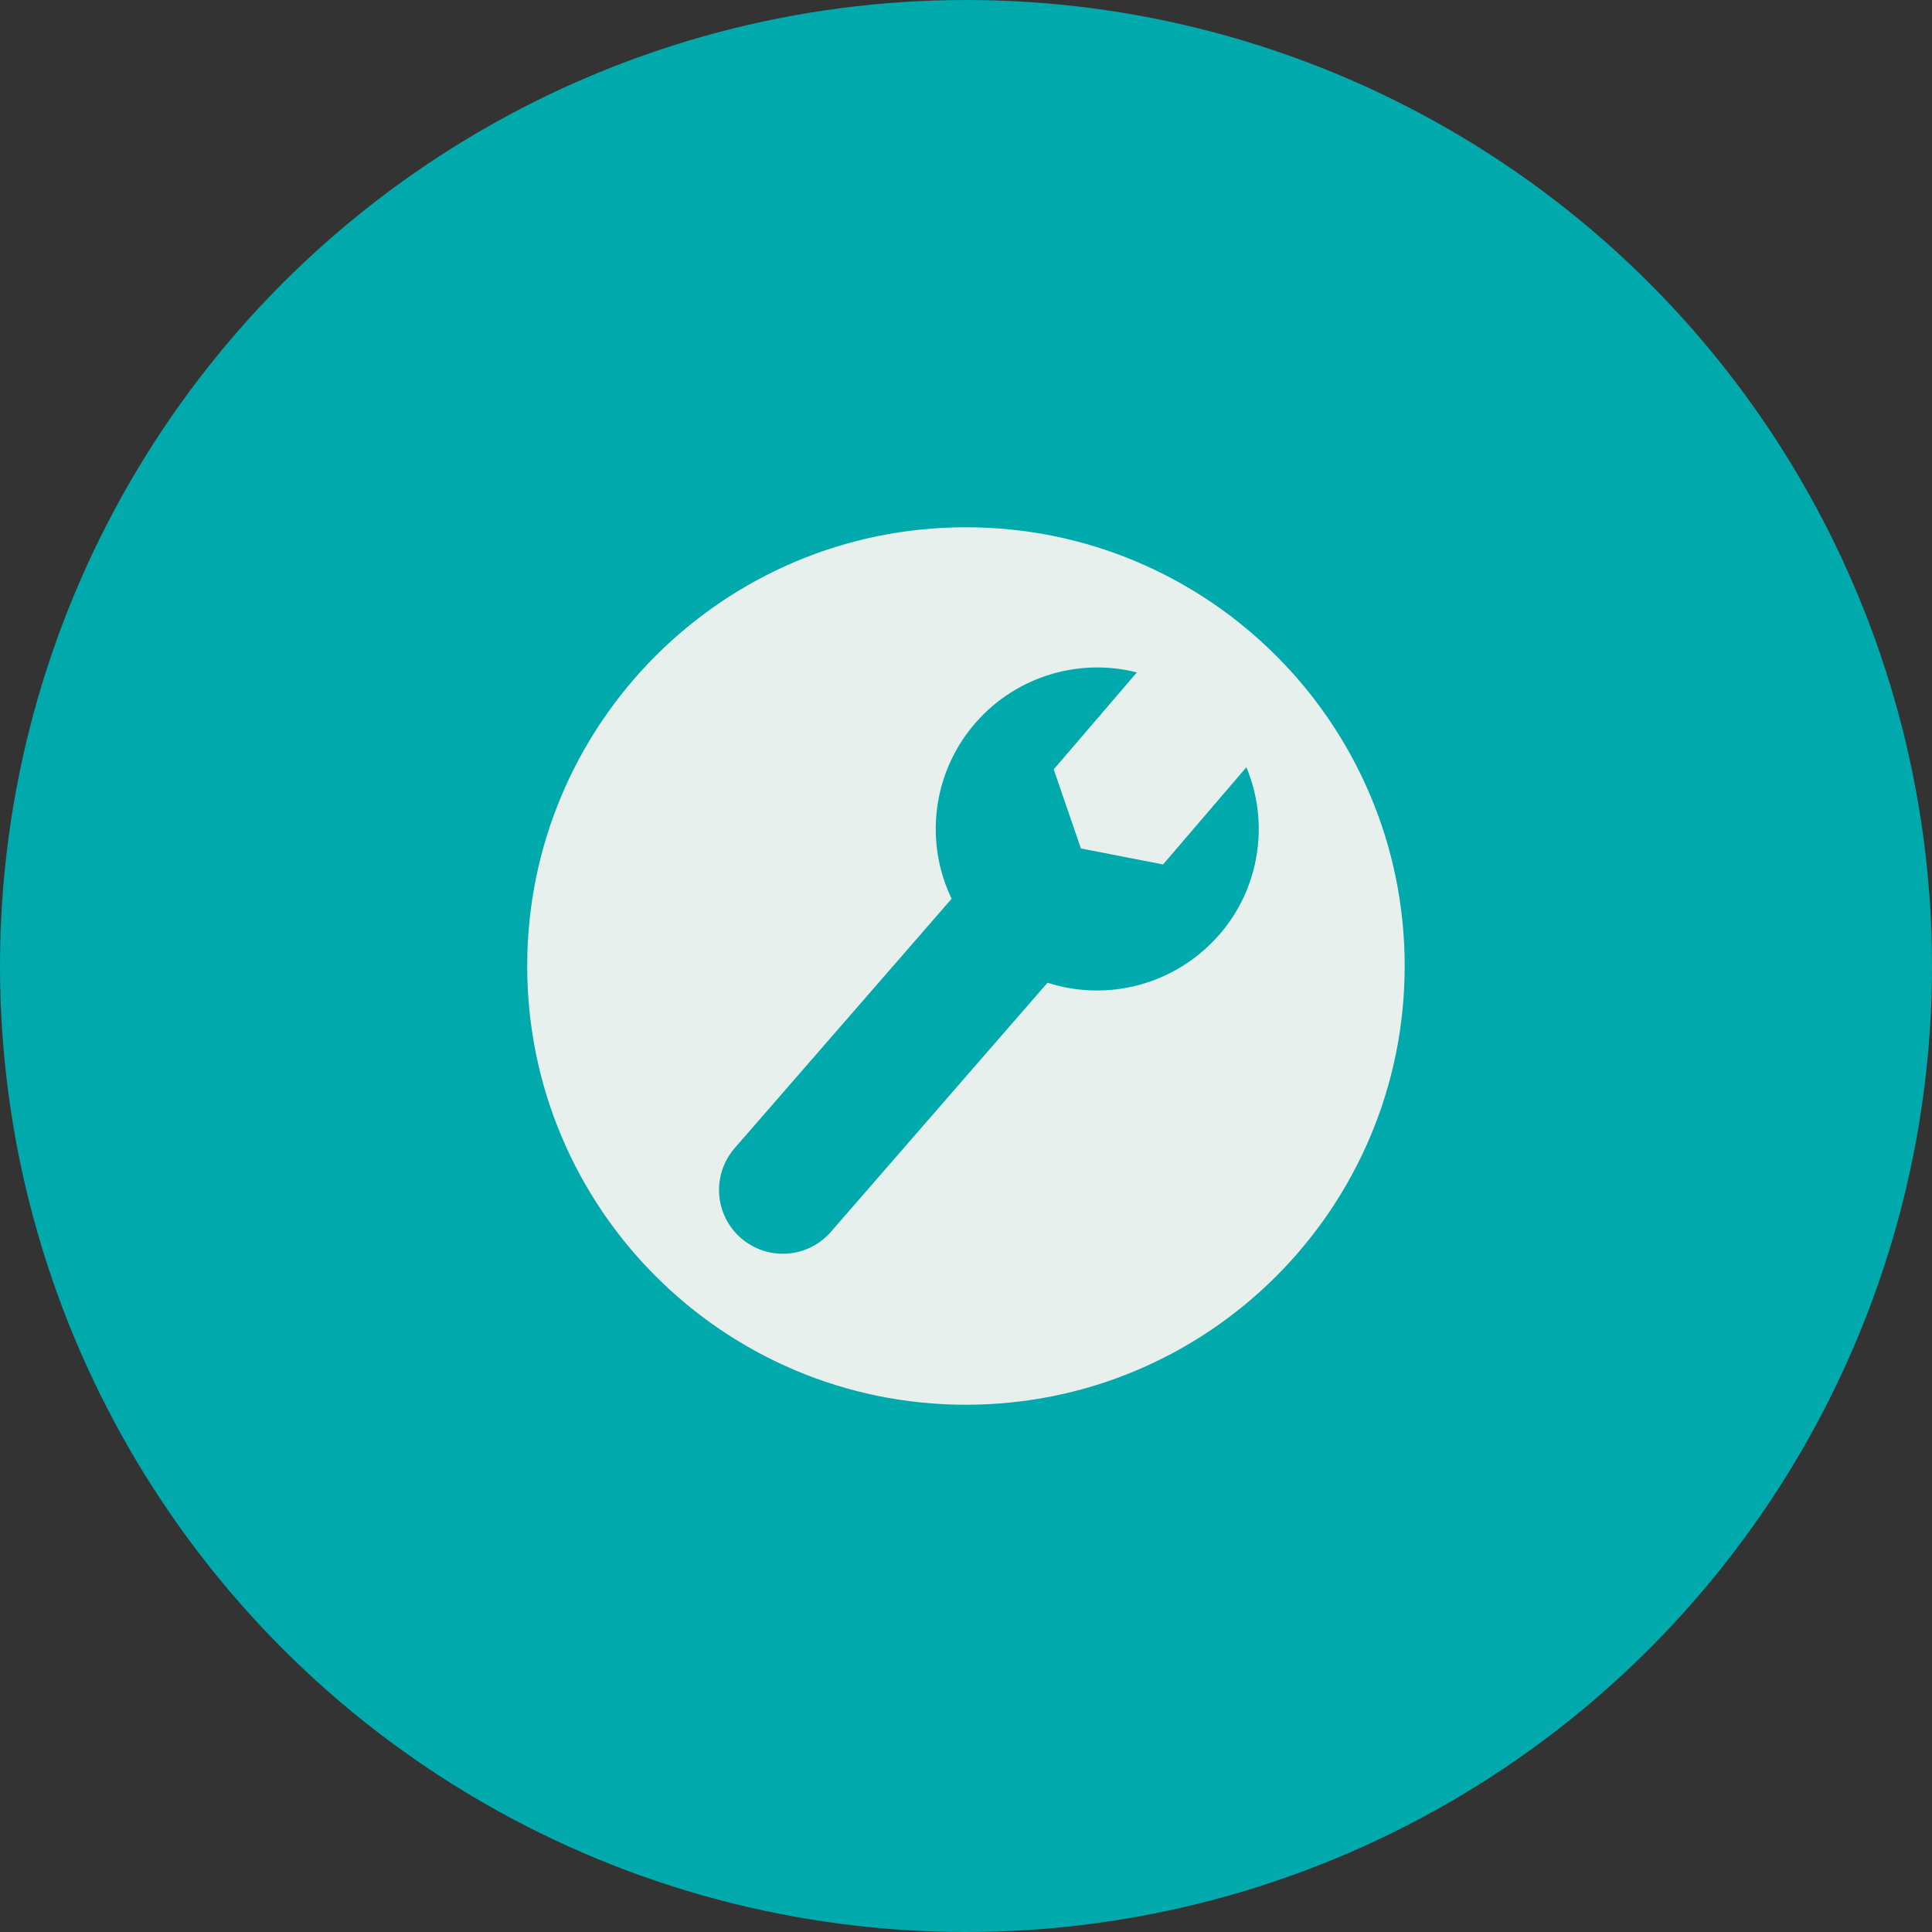 <svg width="32" height="32" viewBox="0 0 32 32" fill="none" xmlns="http://www.w3.org/2000/svg">
<rect x="0" y="0" width="32" height="32" fill="#333333" stroke="none"/>
<circle cx="16" cy="16" r="16" fill="#00A9AB"/>
<g clip-path="url(#clip0_7958_38031)">
<path d="M15.999 8.733C11.986 8.733 8.732 11.987 8.732 16C8.732 20.014 11.986 23.267 15.999 23.267C20.013 23.267 23.266 20.014 23.266 16C23.266 11.987 20.013 8.733 15.999 8.733ZM20.192 15.484C19.848 15.88 19.395 16.166 18.89 16.307C18.385 16.448 17.849 16.438 17.35 16.277L13.756 20.41C13.572 20.619 13.312 20.746 13.034 20.764C12.756 20.782 12.482 20.689 12.272 20.506C12.062 20.323 11.933 20.065 11.912 19.787C11.892 19.509 11.982 19.235 12.163 19.023L15.762 14.886C15.542 14.428 15.457 13.916 15.518 13.411C15.578 12.906 15.782 12.429 16.104 12.036C16.426 11.642 16.853 11.349 17.336 11.19C17.819 11.03 18.338 11.012 18.83 11.137L17.453 12.743L17.903 14.053L19.264 14.318L20.644 12.708C20.835 13.167 20.894 13.67 20.814 14.161C20.735 14.651 20.52 15.11 20.193 15.485L20.192 15.484Z" fill="#E7F0ED"/>
</g>
<defs>
<clipPath id="clip0_7958_38031">
<rect width="16" height="16" fill="white" transform="translate(8 8)"/>
</clipPath>
</defs>
</svg>
